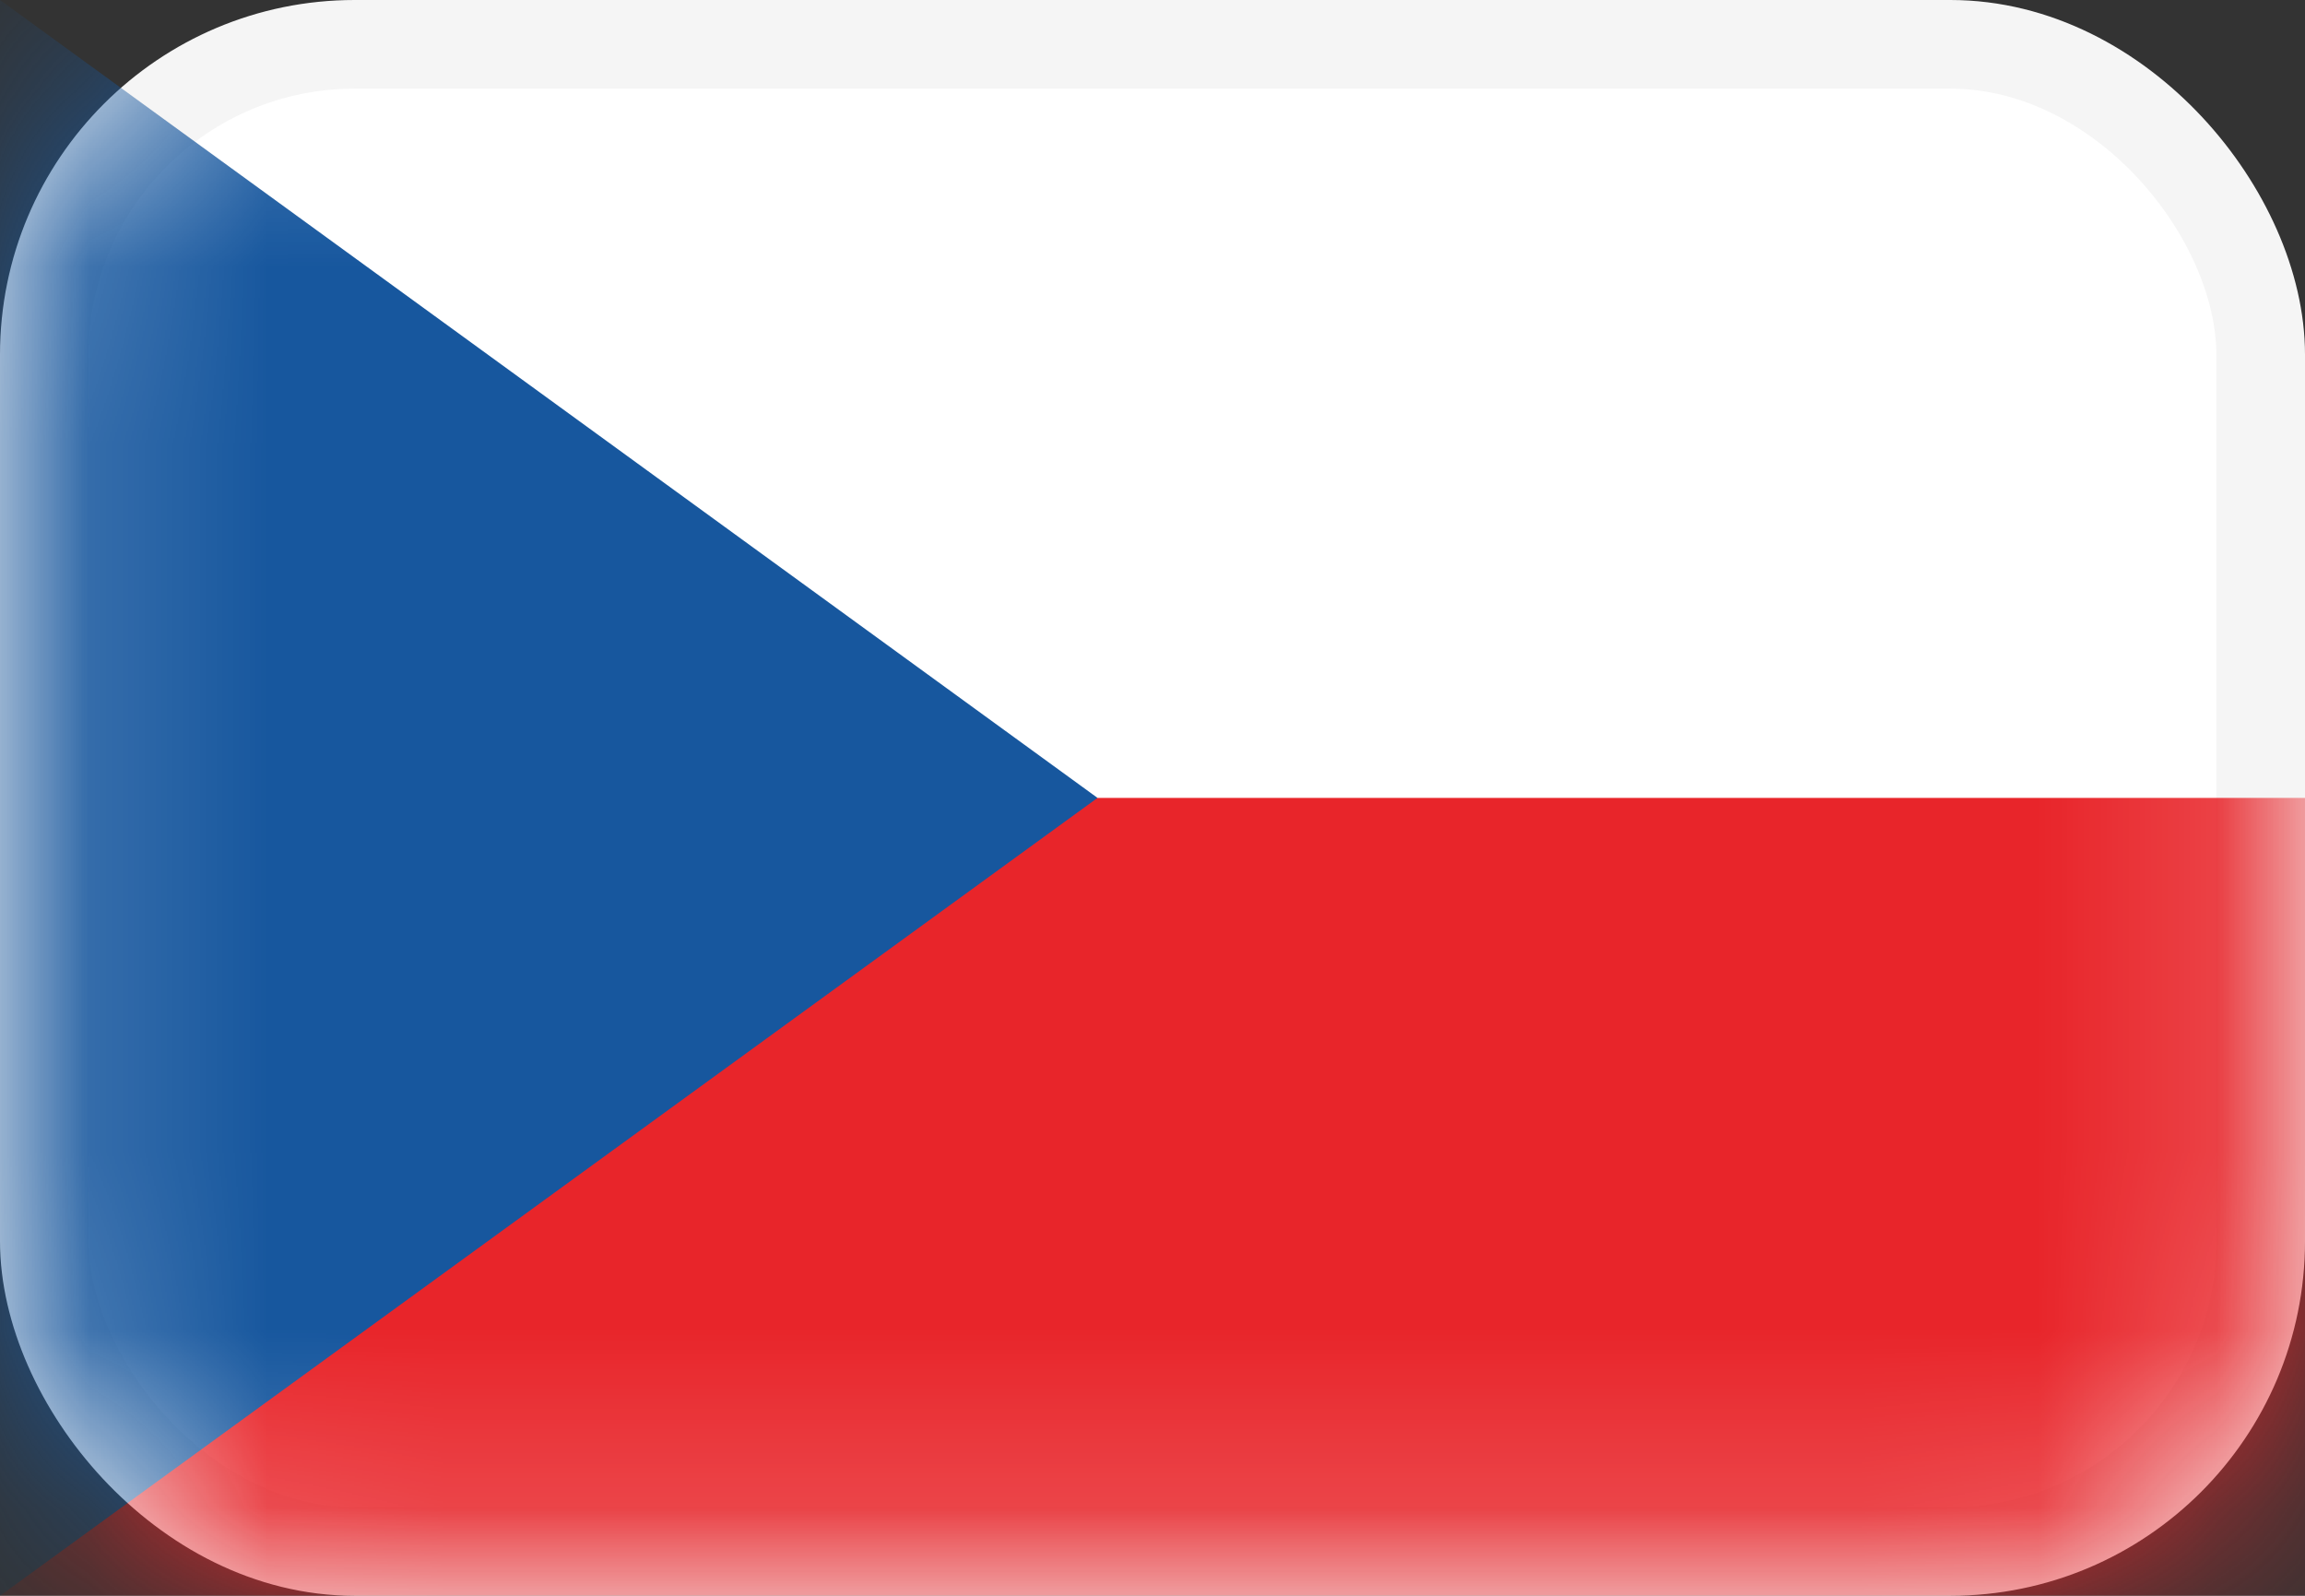 <svg width="13" height="9" viewBox="0 0 13 9" fill="none" xmlns="http://www.w3.org/2000/svg">
<rect x="0" y="0" width="13" height="9" fill="#333333" stroke="none"/>
<rect x="0.25" y="0.25" width="12.5" height="8.5" rx="1.75" fill="white" stroke="#F5F5F5" stroke-width="0.5"/>
<mask id="mask0_630_552" style="mask-type:luminance" maskUnits="userSpaceOnUse" x="0" y="0" width="13" height="9">
<rect x="0.25" y="0.25" width="12.5" height="8.5" rx="1.75" fill="white" stroke="white" stroke-width="0.5"/>
</mask>
<g mask="url(#mask0_630_552)">
<path fill-rule="evenodd" clip-rule="evenodd" d="M0 9H13V4.5H0V9Z" fill="#E8252A"/>
<path fill-rule="evenodd" clip-rule="evenodd" d="M0 0L6.19 4.5L0 9V0Z" fill="#17579E"/>
</g>
</svg>
